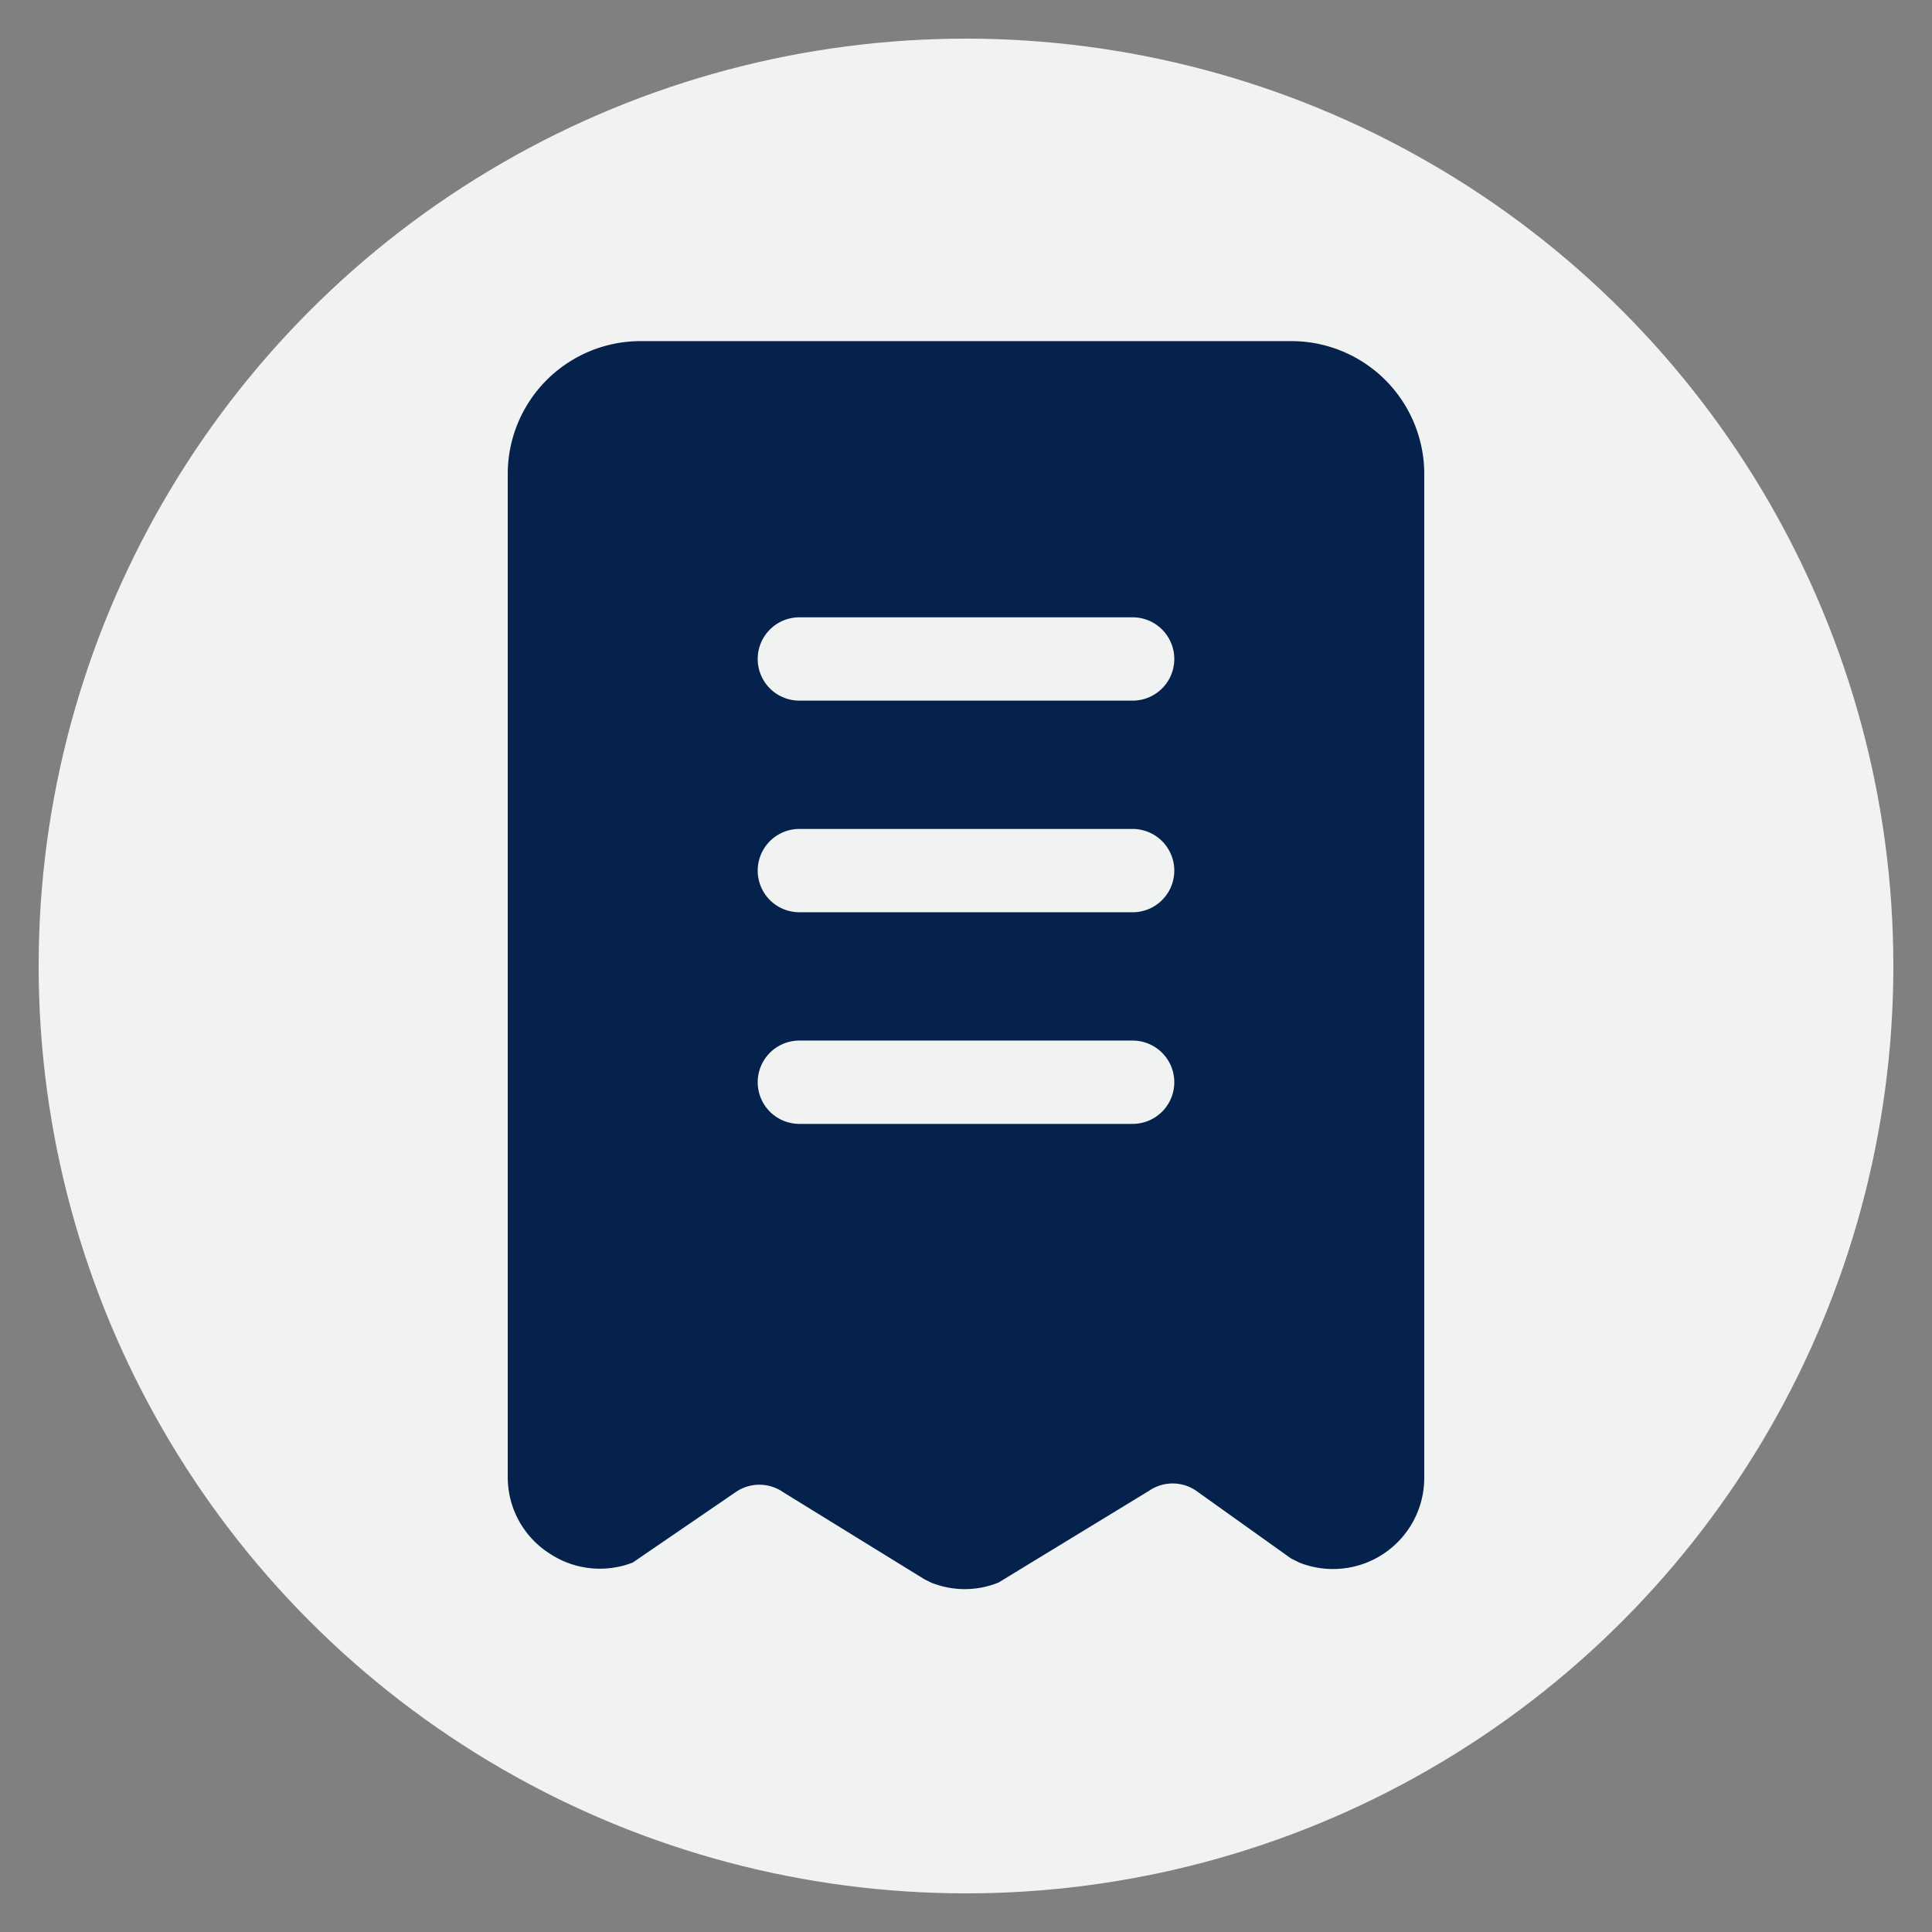 <svg xmlns="http://www.w3.org/2000/svg" xmlns:xlink="http://www.w3.org/1999/xlink" width="100" height="100" viewBox="0 0 100 100"><rect x="0" y="0" width="100" height="100" fill="#808080" stroke="none"/><circle stroke="none" fill="#f1f2f2" r="48%" cx="50%" cy="50%"></circle><g transform="translate(50 50) scale(0.69 0.69) rotate(180) translate(-50 -50)" style="fill:#05224c"><svg fill="#05224c" xmlns="http://www.w3.org/2000/svg" viewBox="0 0 32 32" x="0px" y="0px"><title>bill, invoice,receipt, payment, finance_1</title><g data-name="Layer 2"><path d="M26,1.9a2.18,2.18,0,0,0-2-.22L21.53,3.37a1,1,0,0,1-1.14,0L17,1.28l-.16-.08a2.16,2.16,0,0,0-1.62,0L11.61,3.4a1,1,0,0,1-1.14,0L8.2,1.78,8,1.68a2.19,2.19,0,0,0-3,2V27.77A3.19,3.19,0,0,0,8.19,31H23.81A3.19,3.19,0,0,0,27,27.77V3.71A2.17,2.17,0,0,0,26,1.9ZM20,19.29H12a1,1,0,0,1,0-2h8a1,1,0,0,1,0,2Zm1,4.08a1,1,0,0,1-1,1H12a1,1,0,0,1,0-2h8A1,1,0,0,1,21,23.37Zm-1-9.16H12a1,1,0,0,1,0-2h8a1,1,0,0,1,0,2Z"></path></g></svg></g></svg>